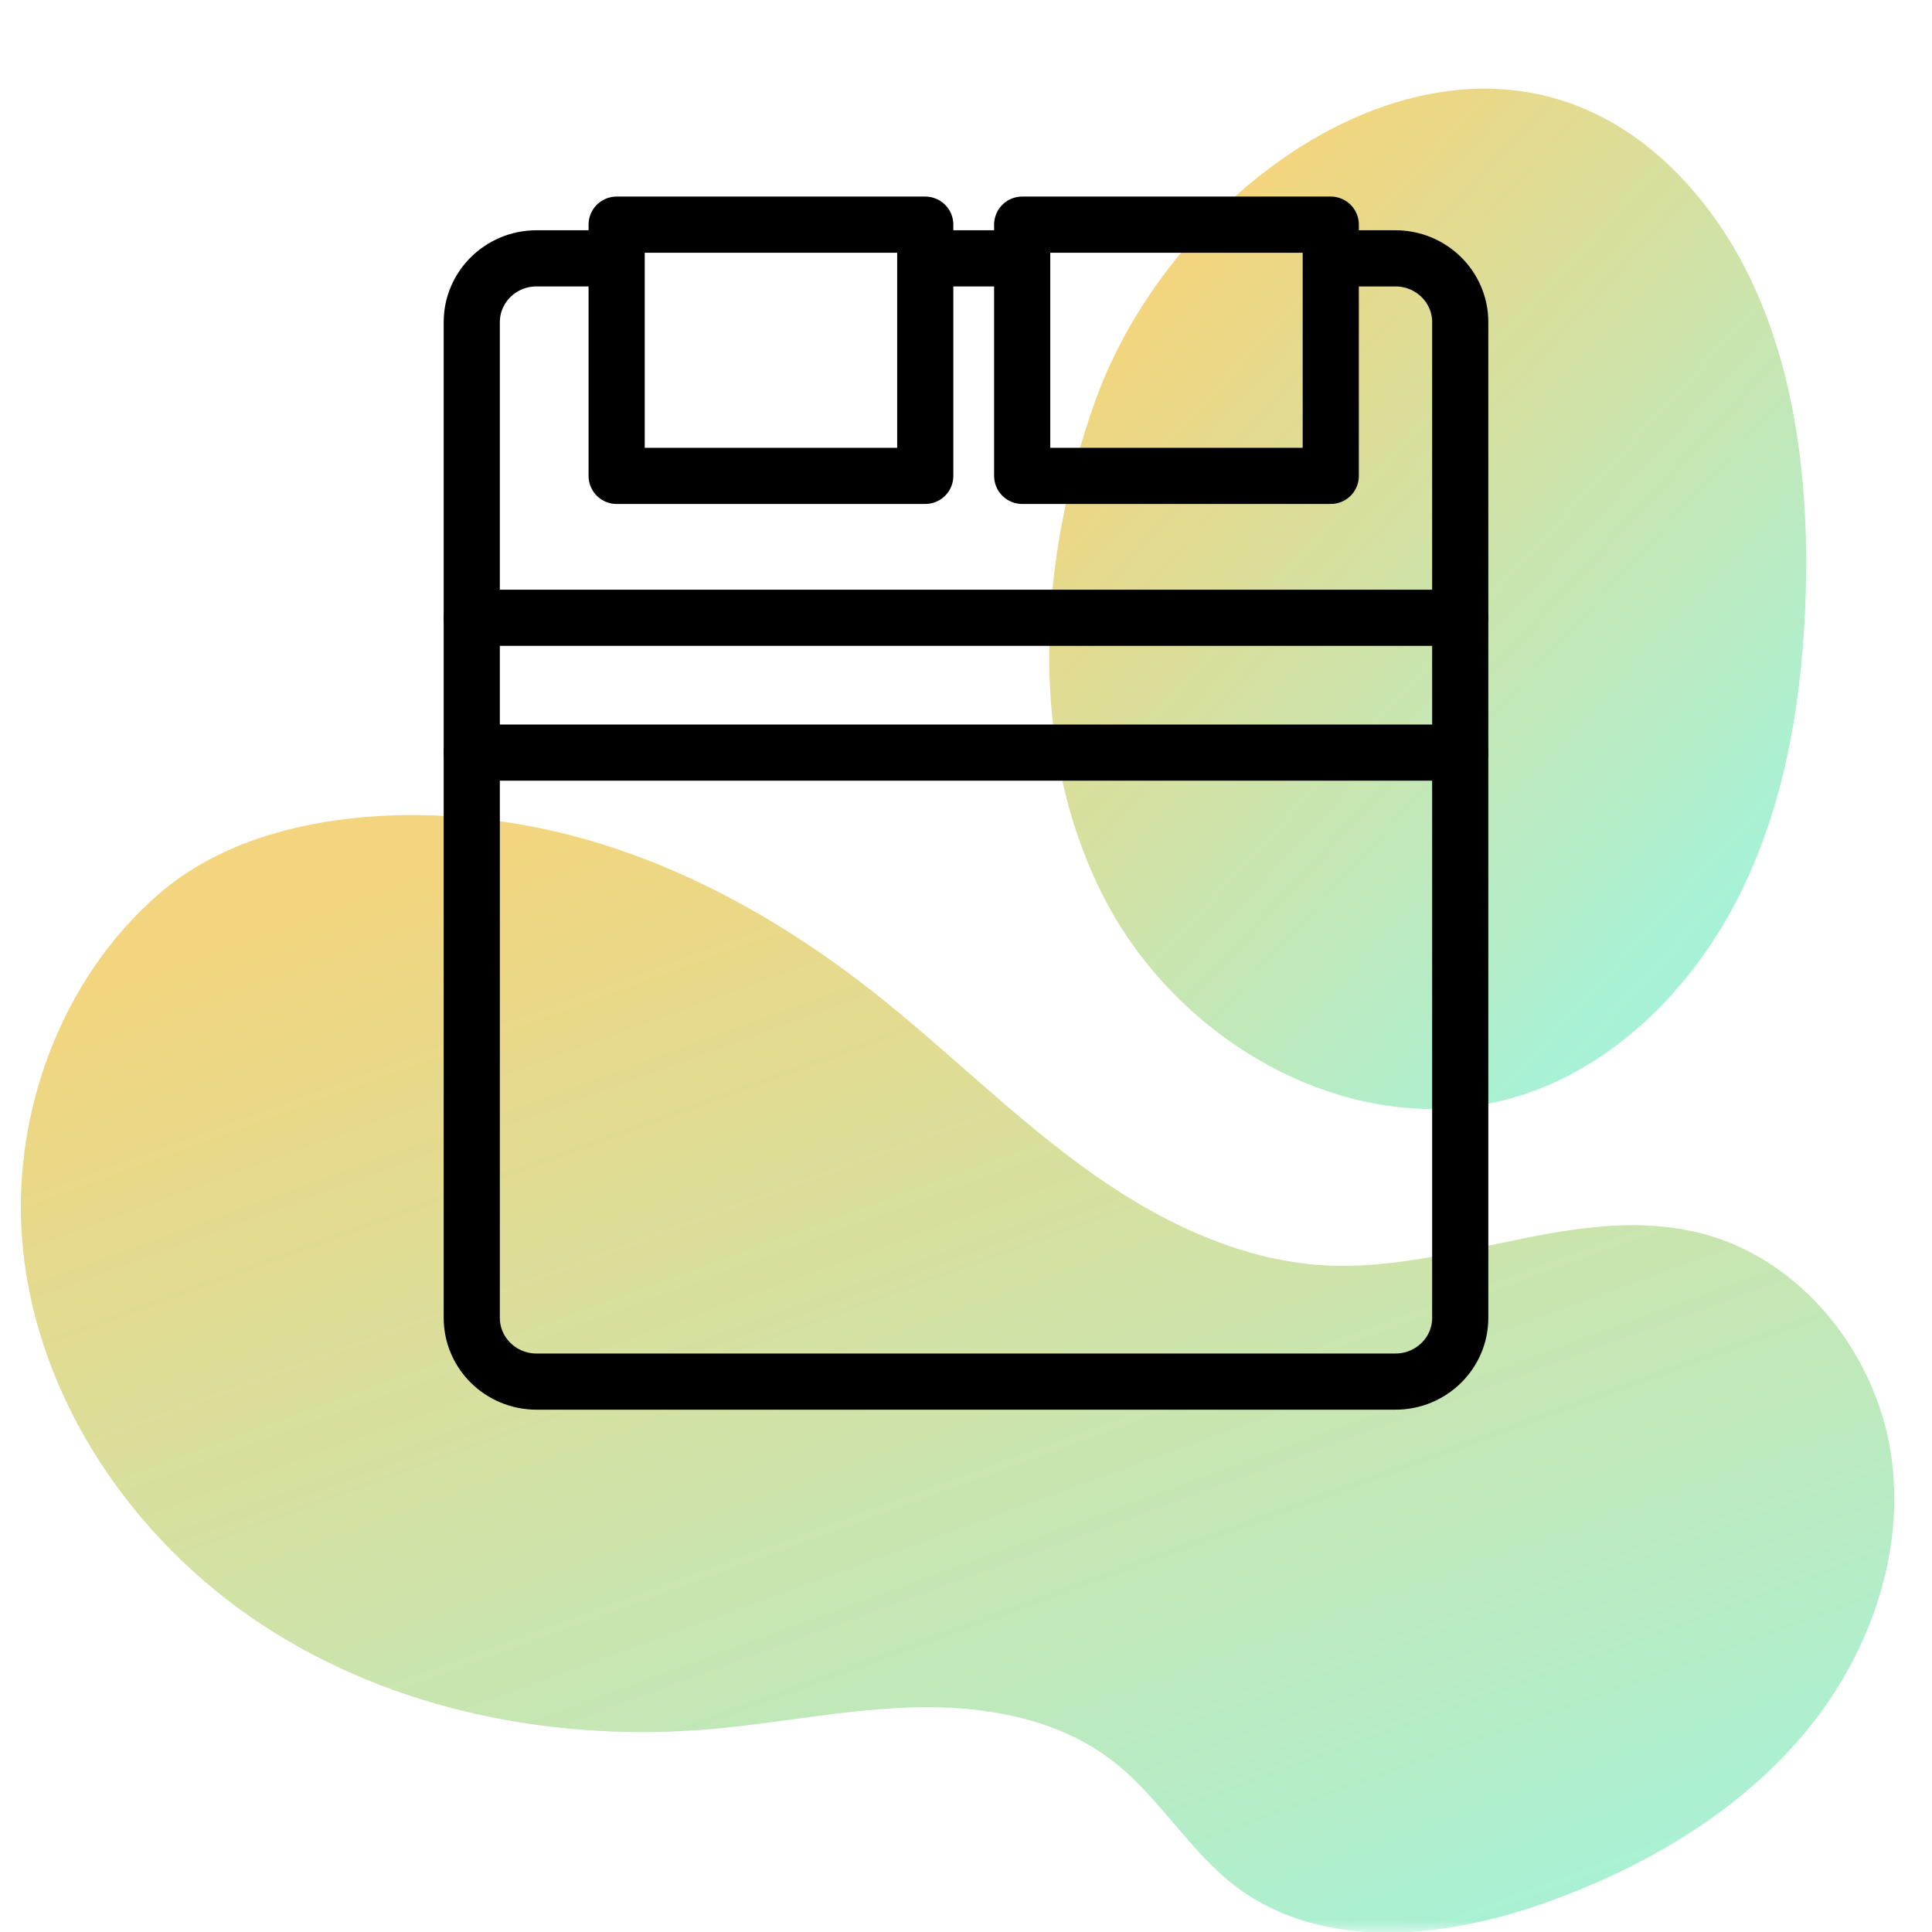 <svg width="86" height="86" viewBox="0 0 86 86" fill="none" xmlns="http://www.w3.org/2000/svg">
<mask id="mask0_276_3629" style="mask-type:alpha" maskUnits="userSpaceOnUse" x="0" y="0" width="86" height="86">
<rect width="86" height="86" fill="#D9D9D9"/>
</mask>
<g mask="url(#mask0_276_3629)">
<path d="M67.817 55.123C70.51 54.586 73.183 54.225 75.816 54.923C80.215 56.092 83.489 60.243 84.17 64.699C84.851 69.154 83.181 73.759 80.281 77.203C77.38 80.648 73.35 83.028 69.096 84.59C64.526 86.274 58.972 86.937 55.051 84.004C52.933 82.41 51.599 79.974 49.495 78.36C47.066 76.496 43.85 75.933 40.792 75.997C37.731 76.068 34.716 76.699 31.669 76.968C24.765 77.567 17.574 76.171 11.761 72.386C5.948 68.602 1.661 62.322 1.01 55.482C0.455 49.723 2.679 43.566 7.107 39.763C11.707 35.811 19.369 35.7 25.045 37.091C30.128 38.337 34.807 40.954 38.917 44.189C42.051 46.666 44.887 49.504 48.104 51.868C51.322 54.231 55.062 56.128 59.051 56.33C61.984 56.473 64.914 55.702 67.825 55.126L67.817 55.123Z" fill="url(#paint0_linear_276_3629)"/>
<path d="M59.657 5.545C64.859 2.989 70.825 3.157 75.437 8.568C79.477 13.3 80.557 20.003 80.382 26.325C80.255 30.898 79.531 35.552 77.514 39.678C75.49 43.8 72.049 47.35 67.757 48.742C60.624 51.057 52.622 46.678 49.168 40.006C45.717 33.327 46.186 25.055 48.745 17.867C50.577 12.737 54.785 7.94 59.657 5.545Z" fill="url(#paint1_linear_276_3629)"/>
<path d="M45 11.5L42 11.5" stroke="black" stroke-width="2.5" stroke-linecap="round" stroke-linejoin="round"/>
<path d="M59.901 11.5H62.115C63.708 11.5 65 12.772 65 14.339V58.664C65 60.228 63.708 61.5 62.115 61.5H23.882C22.292 61.5 21 60.228 21 58.664V14.339C21 12.772 22.292 11.5 23.882 11.5H26.607" stroke="black" stroke-width="2.5" stroke-linecap="round" stroke-linejoin="round"/>
<path d="M41.186 10H27.449V21.183H41.186V10Z" stroke="black" stroke-width="2.5" stroke-linecap="round" stroke-linejoin="round"/>
<path d="M59.237 10H45.501V21.183H59.237V10Z" stroke="black" stroke-width="2.5" stroke-linecap="round" stroke-linejoin="round"/>
<path d="M21 27.5H65" stroke="black" stroke-width="2.5" stroke-linecap="round" stroke-linejoin="round"/>
<path d="M21 33.5H65" stroke="black" stroke-width="2.5" stroke-linecap="round" stroke-linejoin="round"/>
</g>
<defs>
<linearGradient id="paint0_linear_276_3629" x1="10.272" y1="41.961" x2="31.7" y2="100.784" gradientUnits="userSpaceOnUse">
<stop stop-color="#F2D57E"/>
<stop offset="1" stop-color="#A7F2D7"/>
</linearGradient>
<linearGradient id="paint1_linear_276_3629" x1="53.767" y1="11.021" x2="80.87" y2="35.916" gradientUnits="userSpaceOnUse">
<stop stop-color="#F2D57E"/>
<stop offset="1" stop-color="#A7F2D7"/>
</linearGradient>
</defs>
</svg>
